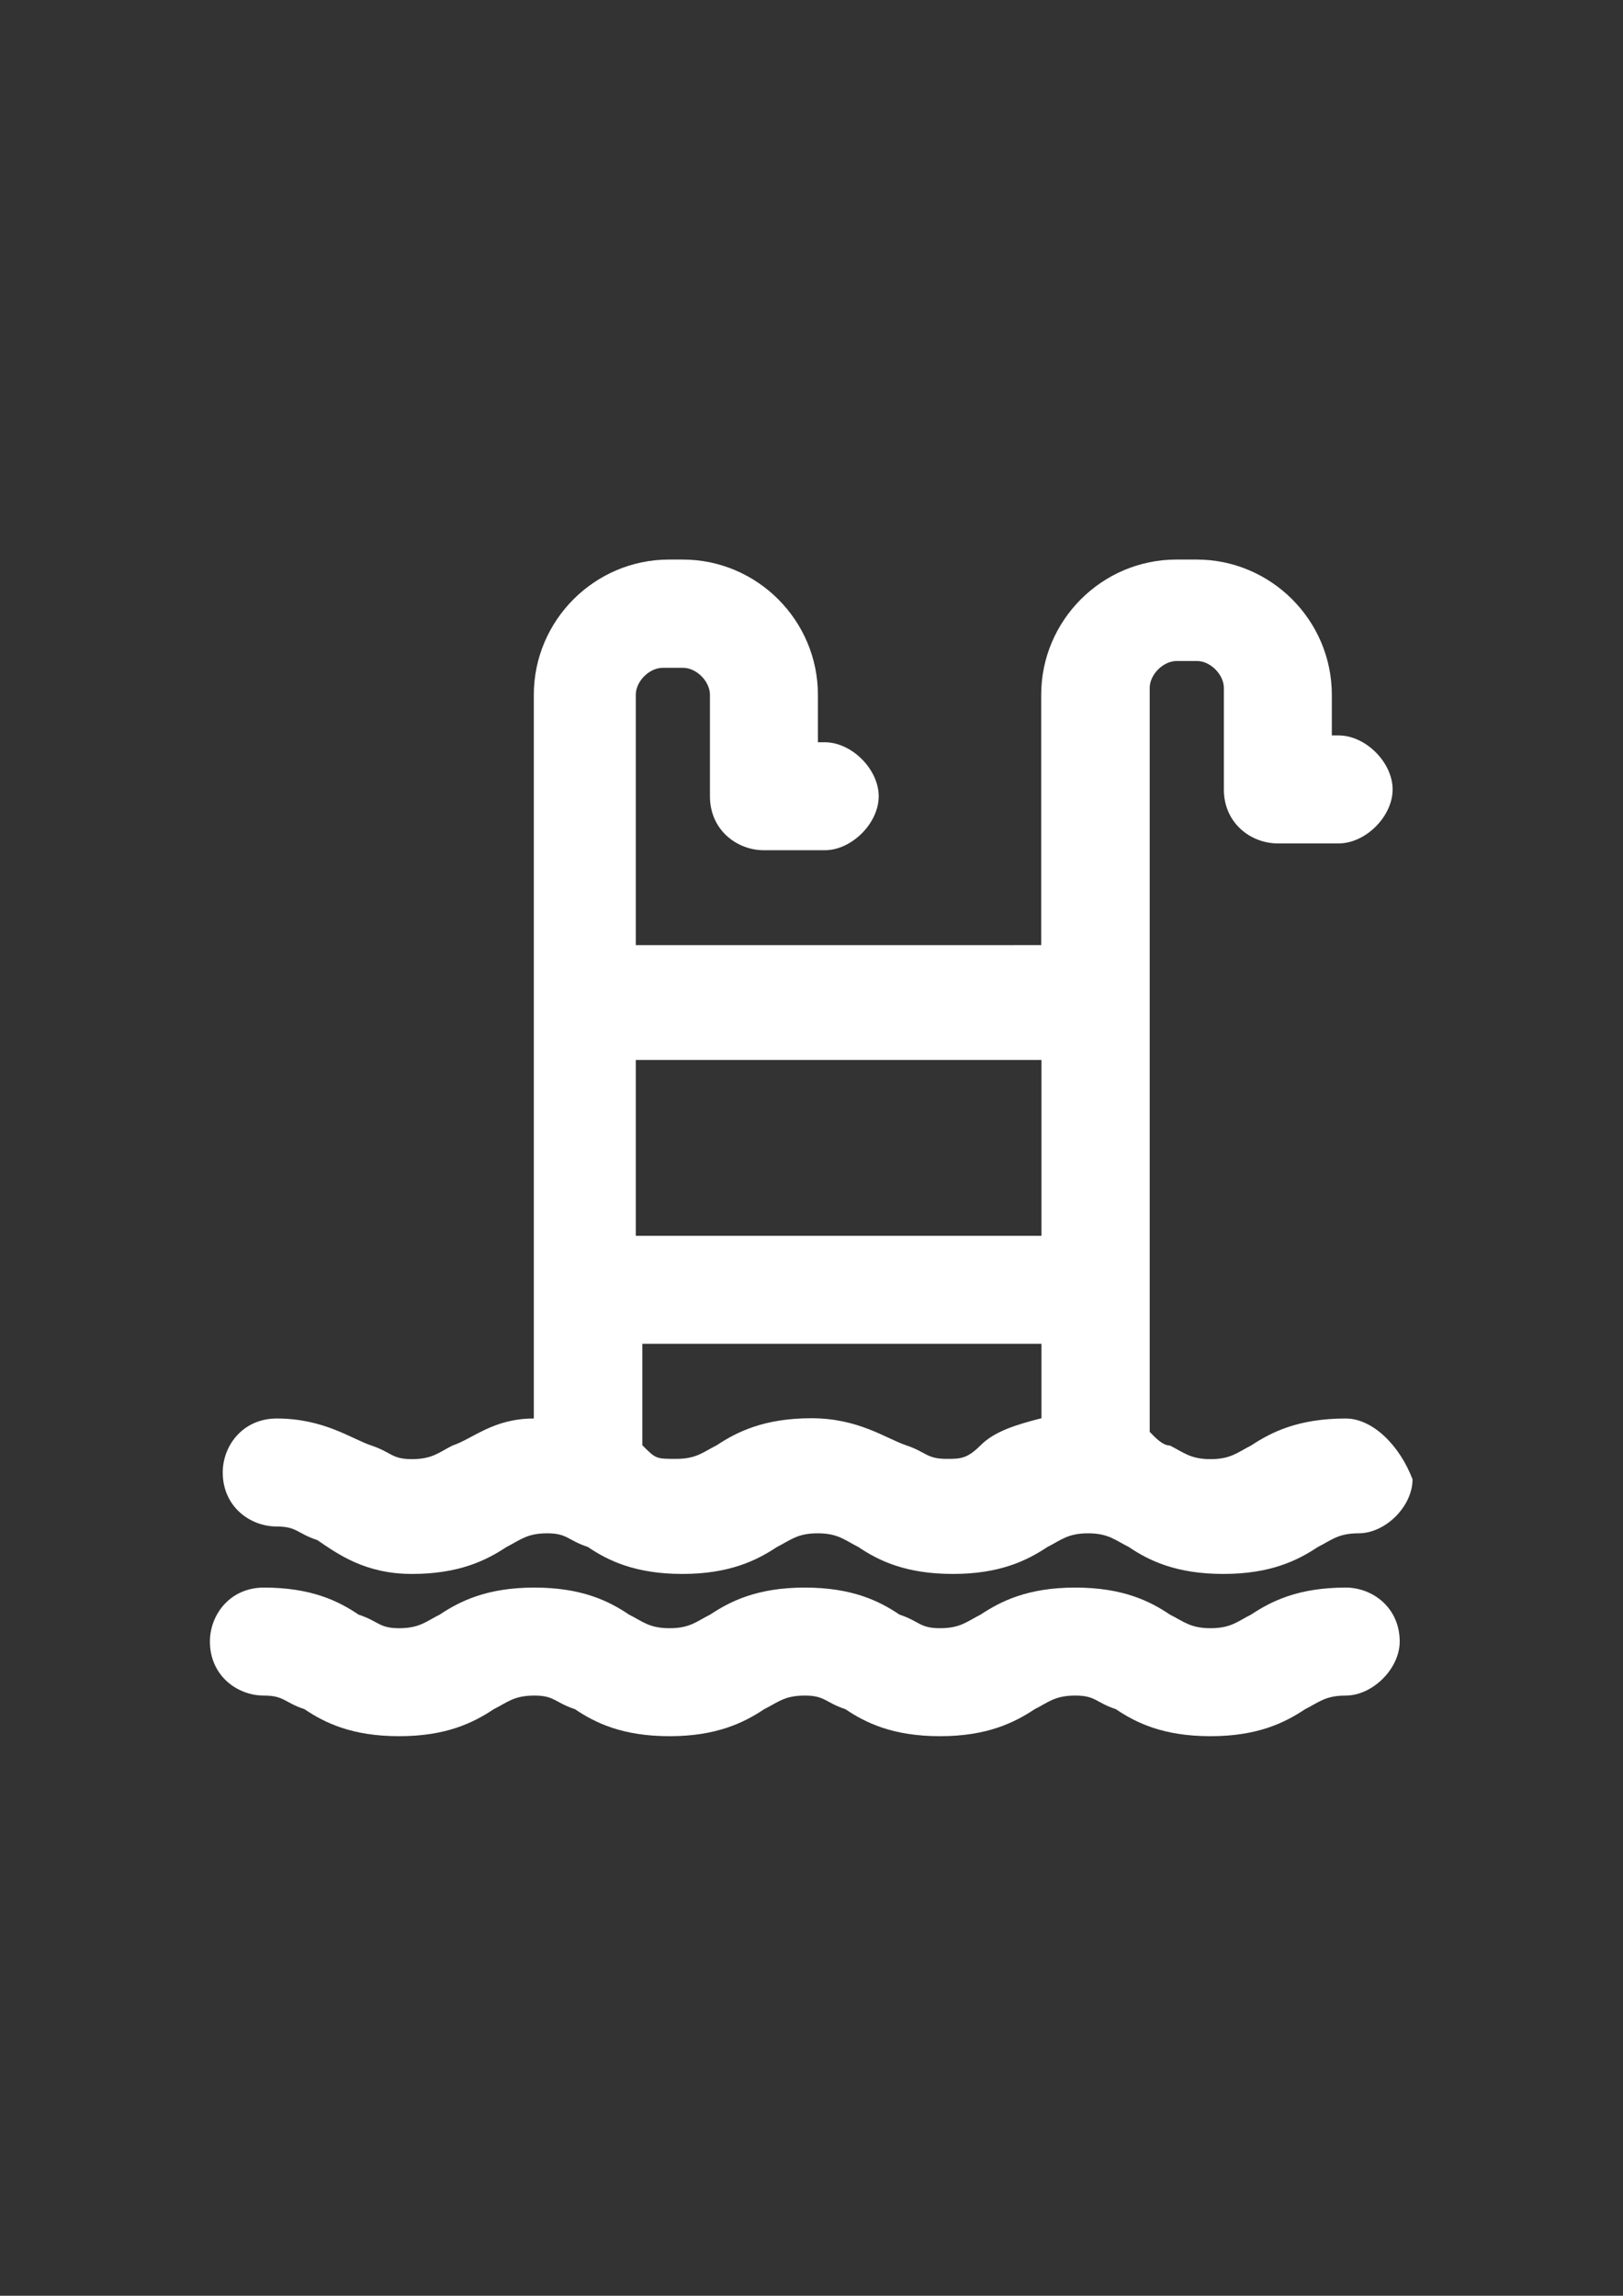 <?xml version="1.0" encoding="utf-8"?>
<!-- Generator: Adobe Illustrator 18.0.0, SVG Export Plug-In . SVG Version: 6.00 Build 0)  -->
<!DOCTYPE svg PUBLIC "-//W3C//DTD SVG 1.1//EN" "http://www.w3.org/Graphics/SVG/1.1/DTD/svg11.dtd">
<svg version="1.1" id="Capa_1" xmlns="http://www.w3.org/2000/svg" xmlns:xlink="http://www.w3.org/1999/xlink" x="0px" y="0px"
	 viewBox="0 0 595.3 841.9" enable-background="new 0 0 595.3 841.9" xml:space="preserve">
<rect x="0" y="0" width="595.3" height="841.9" fill="#333333" stroke="none"/>
<g id="guia" display="none">
</g>
<g id="guia2">
</g>
<g id="Capa_3">
	<g id="guia_1_">
	</g>
	<g>
		<path fill="#FFFFFF" d="M493.6,520.2c-17.4,0-27.3,5-34.7,9.9c-5,2.5-7.4,5-14.9,5c-7.4,0-9.9-2.5-14.9-5c-2.5,0-5-2.5-7.4-5
			V252.3c0-5,5-9.9,9.9-9.9h7.4c5,0,9.9,5,9.9,9.9v37.2c0,12.4,9.9,19.8,19.8,19.8h22.3c9.9,0,19.8-9.9,19.8-19.8
			c0-9.9-9.9-19.8-19.8-19.8h-2.5v-14.9c0-27.3-22.3-49.6-49.6-49.6h-7.4c-27.3,0-49.6,22.3-49.6,49.6v91.8H233.2v-91.8
			c0-5,5-9.9,9.9-9.9h7.4c5,0,9.9,5,9.9,9.9V292c0,12.4,9.9,19.8,19.8,19.8h22.3c9.9,0,19.8-9.9,19.8-19.8c0-9.9-9.9-19.8-19.8-19.8
			h-2.5v-17.4c0-27.3-22.3-49.6-49.6-49.6h-5c-27.3,0-49.6,22.3-49.6,49.6v265.4c-14.9,0-22.3,7.4-29.8,9.9c-5,2.5-7.4,5-14.9,5
			s-7.4-2.5-14.9-5c-7.4-2.5-17.4-9.9-34.7-9.9c-12.4,0-19.8,9.9-19.8,19.8c0,12.4,9.9,19.8,19.8,19.8c7.4,0,7.4,2.5,14.9,5
			c7.4,5,17.4,12.4,34.7,12.4s27.3-5,34.7-9.9c5-2.5,7.4-5,14.9-5c7.4,0,7.4,2.5,14.9,5c7.4,5,17.4,9.9,34.7,9.9s27.3-5,34.7-9.9
			c5-2.5,7.4-5,14.9-5s9.9,2.5,14.9,5c7.4,5,17.4,9.9,34.7,9.9c17.4,0,27.3-5,34.7-9.9c5-2.5,7.4-5,14.9-5c7.4,0,9.9,2.5,14.9,5
			c7.4,5,17.4,9.9,34.7,9.9c17.4,0,27.3-5,34.7-9.9c5-2.5,7.4-5,14.9-5c9.9,0,19.8-9.9,19.8-19.8
			C513.4,530.1,503.5,520.2,493.6,520.2z M347.2,535c-7.4,0-7.4-2.5-14.9-5c-7.4-2.5-17.4-9.9-34.7-9.9s-27.3,5-34.7,9.9
			c-5,2.5-7.4,5-14.9,5c-7.4,0-7.4,0-12.4-5v-37.2H382v27.3c-9.9,2.5-17.4,5-22.3,9.9C354.7,535,352.2,535,347.2,535z M382,388.7
			v64.5H233.2v-64.5L382,388.7L382,388.7z"/>
		<path fill="#FFFFFF" d="M493.6,582.2c-17.4,0-27.3,5-34.7,9.9c-5,2.5-7.4,5-14.9,5c-7.4,0-9.9-2.5-14.9-5
			c-7.4-5-17.4-9.9-34.7-9.9c-17.4,0-27.3,5-34.7,9.9c-5,2.5-7.4,5-14.9,5s-7.4-2.5-14.9-5c-7.4-5-17.4-9.9-34.7-9.9
			c-17.4,0-27.3,5-34.7,9.9c-5,2.5-7.4,5-14.9,5s-9.9-2.5-14.9-5c-7.4-5-17.4-9.9-34.7-9.9c-17.4,0-27.3,5-34.7,9.9
			c-5,2.5-7.4,5-14.9,5c-7.4,0-7.4-2.5-14.9-5c-7.4-5-17.4-9.9-34.7-9.9c-12.4,0-19.8,9.9-19.8,19.8c0,12.4,9.9,19.8,19.8,19.8
			c7.4,0,7.4,2.5,14.9,5c7.4,5,17.4,9.9,34.7,9.9c17.4,0,27.3-5,34.7-9.9c5-2.5,7.4-5,14.9-5c7.4,0,7.4,2.5,14.9,5
			c7.4,5,17.4,9.9,34.7,9.9s27.3-5,34.7-9.9c5-2.5,7.4-5,14.9-5c7.4,0,7.4,2.5,14.9,5c7.4,5,17.4,9.9,34.7,9.9s27.3-5,34.7-9.9
			c5-2.5,7.4-5,14.9-5s7.4,2.5,14.9,5c7.4,5,17.4,9.9,34.7,9.9c17.4,0,27.3-5,34.7-9.9c5-2.5,7.4-5,14.9-5c9.9,0,19.8-9.9,19.8-19.8
			C513.4,589.6,503.5,582.2,493.6,582.2z"/>
	</g>
</g>
</svg>
